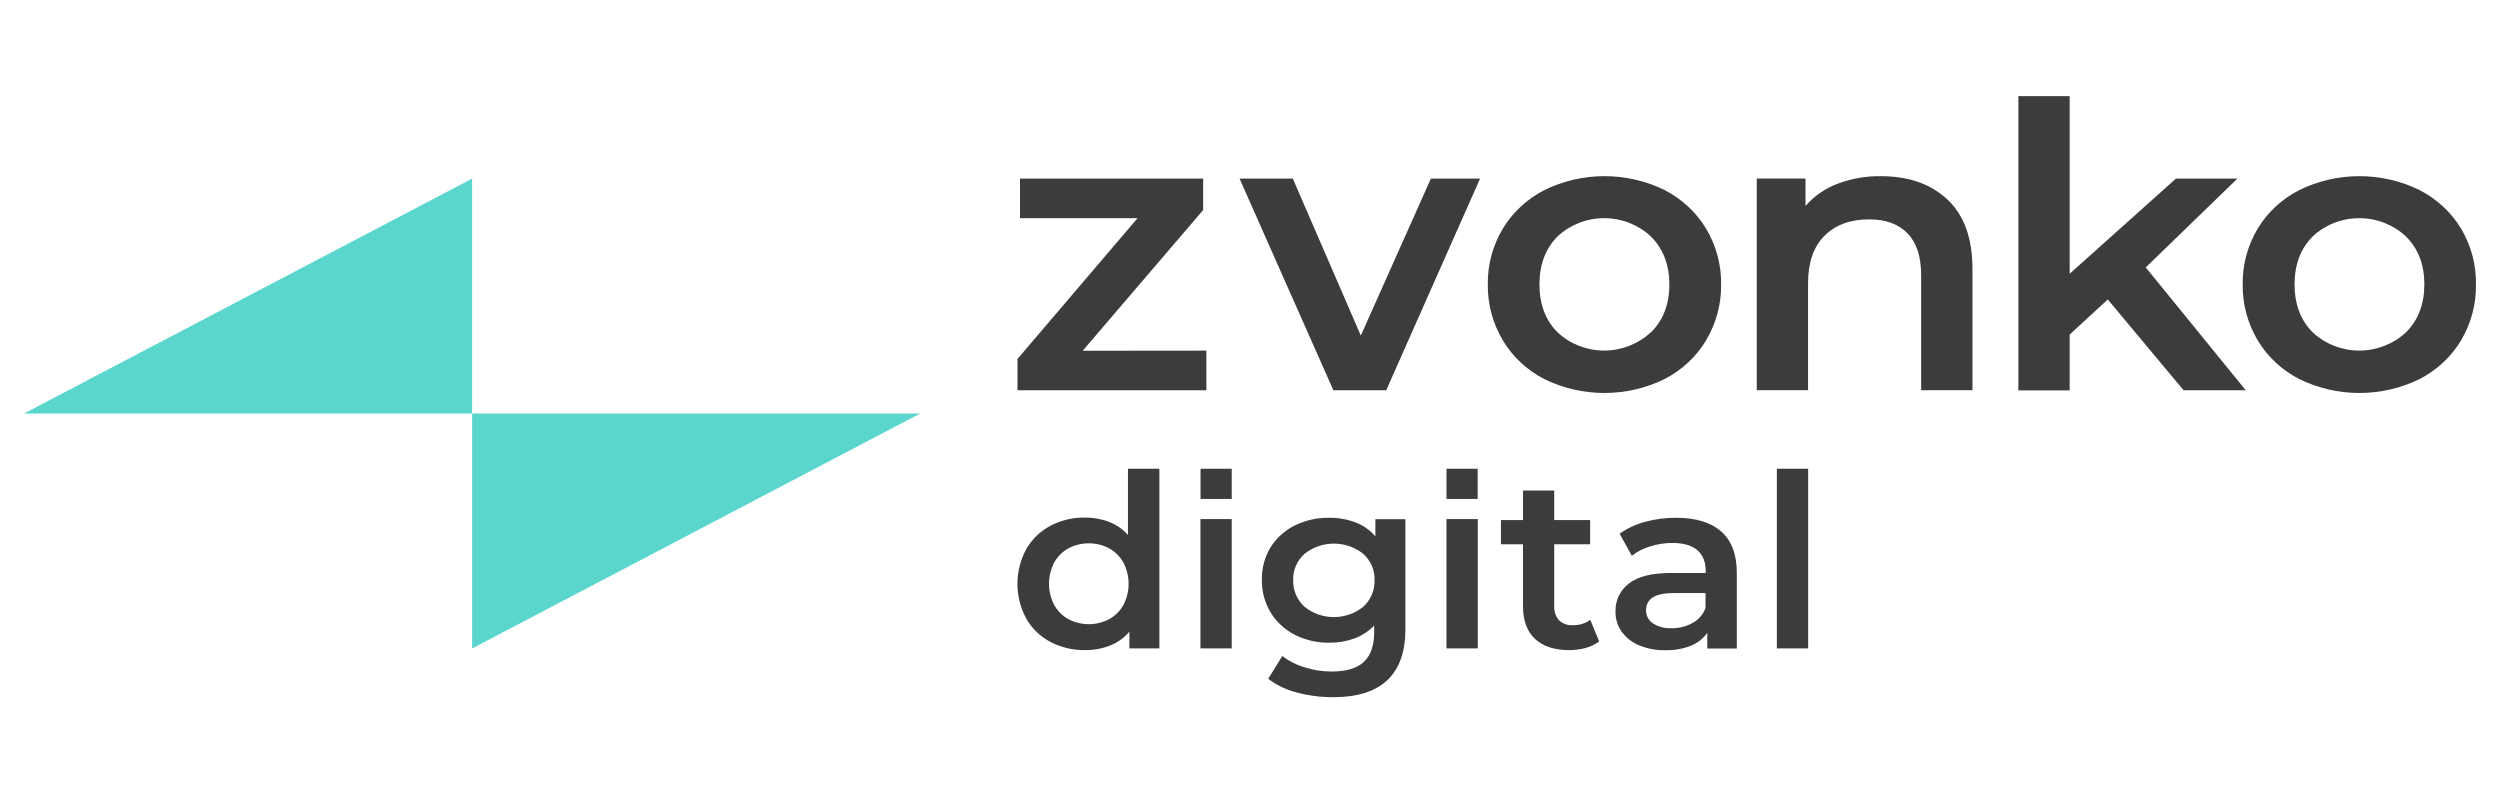 <svg width="104" height="33" viewBox="0 0 104 33" fill="none" xmlns="http://www.w3.org/2000/svg">
<g clip-path="url(#clip0_1785_10)">
<path d="M1 17.202H1.466H19.64V7.43L1 17.202Z" fill="#5AD6CD"/>
<path d="M38.278 17.203H37.812H19.64V26.976L38.278 17.203Z" fill="#5AD6CD"/>
<path d="M50.185 14.586V16.234H42.328V14.931L47.321 9.077H42.432V7.43H50.051V8.737L45.04 14.591L50.185 14.586Z" fill="#3C3C3C"/>
<path d="M61.57 7.43L57.667 16.234H55.468L51.565 7.43H53.781L56.61 13.959L59.525 7.43H61.57Z" fill="#3C3C3C"/>
<path d="M64.246 15.771C63.527 15.402 62.929 14.845 62.521 14.164C62.098 13.455 61.881 12.649 61.893 11.831C61.88 11.015 62.097 10.211 62.521 9.505C62.932 8.826 63.531 8.272 64.251 7.905C65.025 7.526 65.88 7.328 66.748 7.328C67.616 7.328 68.471 7.526 69.245 7.905C69.962 8.274 70.56 8.827 70.97 9.505C71.393 10.211 71.61 11.015 71.598 11.831C71.61 12.649 71.393 13.455 70.97 14.164C70.56 14.846 69.961 15.402 69.24 15.771C68.466 16.151 67.611 16.348 66.743 16.348C65.875 16.348 65.02 16.151 64.246 15.771ZM68.678 13.828C69.189 13.322 69.445 12.658 69.445 11.833C69.445 11.009 69.187 10.343 68.673 9.835C68.153 9.348 67.457 9.076 66.734 9.076C66.01 9.076 65.314 9.348 64.794 9.835C64.292 10.341 64.041 11.006 64.041 11.831C64.041 12.656 64.292 13.321 64.794 13.825C65.314 14.312 66.01 14.584 66.734 14.584C67.457 14.584 68.153 14.312 68.673 13.825L68.678 13.828Z" fill="#3C3C3C"/>
<path d="M81.014 8.302C81.706 8.949 82.054 9.911 82.054 11.188V16.233H79.92V11.451C79.92 10.683 79.733 10.103 79.357 9.712C78.982 9.321 78.448 9.125 77.755 9.126C76.971 9.126 76.352 9.354 75.897 9.81C75.443 10.266 75.215 10.923 75.215 11.781V16.233H73.081V7.428H75.109V8.565C75.468 8.155 75.928 7.838 76.446 7.642C77.022 7.426 77.635 7.319 78.253 7.329C79.399 7.329 80.32 7.653 81.014 8.302Z" fill="#3C3C3C"/>
<path d="M87.684 12.458L86.099 13.916V16.241H83.964V4H86.099V11.387L90.519 7.43H93.076L89.263 11.124L93.423 16.235H90.837L87.684 12.458Z" fill="#3C3C3C"/>
<path d="M95.654 15.771C94.933 15.403 94.334 14.846 93.923 14.164C93.501 13.455 93.284 12.649 93.296 11.831C93.283 11.015 93.5 10.211 93.923 9.505C94.335 8.826 94.934 8.272 95.654 7.905C96.428 7.526 97.283 7.328 98.151 7.328C99.019 7.328 99.874 7.526 100.649 7.905C101.367 8.273 101.966 8.827 102.378 9.505C102.799 10.212 103.014 11.015 103 11.831C103.014 12.649 102.799 13.455 102.378 14.164C101.968 14.846 101.369 15.402 100.649 15.771C99.874 16.151 99.019 16.348 98.151 16.348C97.283 16.348 96.428 16.151 95.654 15.771ZM100.086 13.828C100.596 13.322 100.852 12.658 100.853 11.833C100.854 11.009 100.598 10.343 100.086 9.835C99.565 9.348 98.87 9.076 98.147 9.076C97.423 9.076 96.728 9.348 96.208 9.835C95.705 10.341 95.454 11.006 95.454 11.831C95.454 12.656 95.705 13.321 96.208 13.825C96.728 14.312 97.423 14.584 98.147 14.584C98.87 14.584 99.565 14.312 100.086 13.825V13.828Z" fill="#3C3C3C"/>
<path d="M48.23 19.5V26.973H46.981V26.279C46.769 26.531 46.495 26.729 46.184 26.853C45.852 26.983 45.496 27.048 45.138 27.044C44.635 27.051 44.138 26.934 43.695 26.703C43.272 26.478 42.923 26.141 42.691 25.731C42.451 25.285 42.325 24.79 42.325 24.288C42.325 23.785 42.451 23.291 42.691 22.845C42.924 22.436 43.272 22.099 43.695 21.873C44.138 21.641 44.635 21.523 45.138 21.531C45.482 21.528 45.823 21.589 46.142 21.712C46.444 21.83 46.712 22.017 46.923 22.256V19.5H48.23ZM46.137 25.76C46.388 25.621 46.594 25.417 46.731 25.171C46.875 24.896 46.95 24.592 46.95 24.284C46.95 23.976 46.875 23.672 46.731 23.398C46.594 23.151 46.388 22.947 46.137 22.809C45.878 22.673 45.588 22.602 45.294 22.602C44.999 22.602 44.709 22.673 44.45 22.809C44.199 22.947 43.994 23.151 43.857 23.398C43.713 23.672 43.638 23.976 43.638 24.284C43.638 24.592 43.713 24.896 43.857 25.171C43.994 25.417 44.199 25.621 44.45 25.76C44.709 25.895 44.999 25.966 45.294 25.966C45.588 25.966 45.878 25.895 46.137 25.76Z" fill="#3C3C3C"/>
<path d="M51.24 21.594H49.938V26.973H51.24V21.594Z" fill="#3C3C3C"/>
<path d="M58.465 21.6V26.163C58.465 28.056 57.466 29.003 55.467 29.003C54.953 29.006 54.442 28.94 53.947 28.808C53.514 28.699 53.11 28.505 52.759 28.238L53.343 27.29C53.617 27.502 53.929 27.661 54.264 27.759C54.629 27.876 55.01 27.935 55.394 27.935C56.006 27.935 56.454 27.801 56.738 27.533C57.022 27.265 57.164 26.856 57.165 26.304V26.022C56.94 26.259 56.662 26.441 56.352 26.556C56.017 26.68 55.66 26.741 55.301 26.737C54.803 26.744 54.311 26.632 53.869 26.41C53.452 26.198 53.105 25.879 52.864 25.488C52.614 25.076 52.486 24.605 52.495 24.128C52.482 23.653 52.606 23.184 52.853 22.773C53.094 22.385 53.442 22.069 53.858 21.861C54.301 21.643 54.793 21.532 55.29 21.539C55.666 21.535 56.038 21.6 56.389 21.731C56.712 21.854 56.997 22.055 57.216 22.315V21.6H58.465ZM56.708 25.244C56.864 25.102 56.987 24.928 57.069 24.736C57.15 24.544 57.189 24.338 57.181 24.13C57.188 23.926 57.149 23.722 57.067 23.534C56.985 23.345 56.863 23.176 56.708 23.037C56.364 22.764 55.934 22.614 55.489 22.614C55.044 22.614 54.614 22.764 54.271 23.037C54.115 23.176 53.993 23.345 53.911 23.534C53.829 23.722 53.791 23.926 53.797 24.13C53.79 24.338 53.828 24.544 53.91 24.736C53.991 24.928 54.114 25.102 54.271 25.244C54.612 25.52 55.044 25.671 55.489 25.671C55.934 25.671 56.366 25.52 56.708 25.244Z" fill="#3C3C3C"/>
<path d="M61.475 21.594H60.173V26.973H61.475V21.594Z" fill="#3C3C3C"/>
<path d="M66.525 26.682C66.36 26.808 66.17 26.901 65.967 26.954C65.742 27.015 65.509 27.046 65.275 27.044C64.664 27.044 64.192 26.89 63.859 26.581C63.527 26.273 63.359 25.823 63.357 25.232V22.642H62.44V21.635H63.357V20.406H64.655V21.635H66.149V22.642H64.655V25.201C64.64 25.418 64.711 25.633 64.854 25.8C64.928 25.872 65.018 25.928 65.117 25.963C65.216 25.999 65.321 26.014 65.426 26.007C65.688 26.016 65.946 25.938 66.156 25.786L66.525 26.682Z" fill="#3C3C3C"/>
<path d="M71.6 22.109C72.033 22.488 72.25 23.06 72.251 23.826V26.978H71.023V26.323C70.856 26.565 70.618 26.752 70.34 26.863C70.001 26.995 69.638 27.058 69.273 27.049C68.897 27.057 68.524 26.986 68.179 26.842C67.887 26.721 67.637 26.522 67.456 26.269C67.287 26.023 67.199 25.732 67.205 25.437C67.197 25.214 67.244 24.993 67.341 24.791C67.437 24.59 67.582 24.412 67.762 24.274C68.132 23.982 68.718 23.836 69.52 23.836H70.958V23.756C70.958 23.379 70.841 23.09 70.609 22.889C70.375 22.687 70.03 22.587 69.573 22.587C69.26 22.587 68.949 22.634 68.651 22.728C68.372 22.81 68.112 22.943 67.885 23.121L67.376 22.203C67.691 21.977 68.048 21.81 68.427 21.71C68.85 21.594 69.288 21.537 69.728 21.539C70.542 21.539 71.166 21.729 71.6 22.109ZM70.413 25.915C70.662 25.777 70.853 25.558 70.95 25.296V24.672H69.607C68.853 24.672 68.477 24.91 68.477 25.387C68.474 25.493 68.498 25.598 68.547 25.693C68.596 25.788 68.668 25.87 68.758 25.931C68.989 26.078 69.263 26.148 69.539 26.133C69.845 26.139 70.147 26.064 70.413 25.915Z" fill="#3C3C3C"/>
<path d="M73.917 19.5H75.219V26.973H73.917V19.5Z" fill="#3C3C3C"/>
<path d="M51.24 19.5H49.942V20.756H51.24V19.5Z" fill="#3C3C3C"/>
<path d="M61.472 19.5H60.174V20.756H61.472V19.5Z" fill="#3C3C3C"/>
</g>
<defs>
<clipPath id="clip0_1785_10">
<rect width="102" height="25" fill="white" transform="translate(1 4)"/>
</clipPath>
</defs>
</svg>
